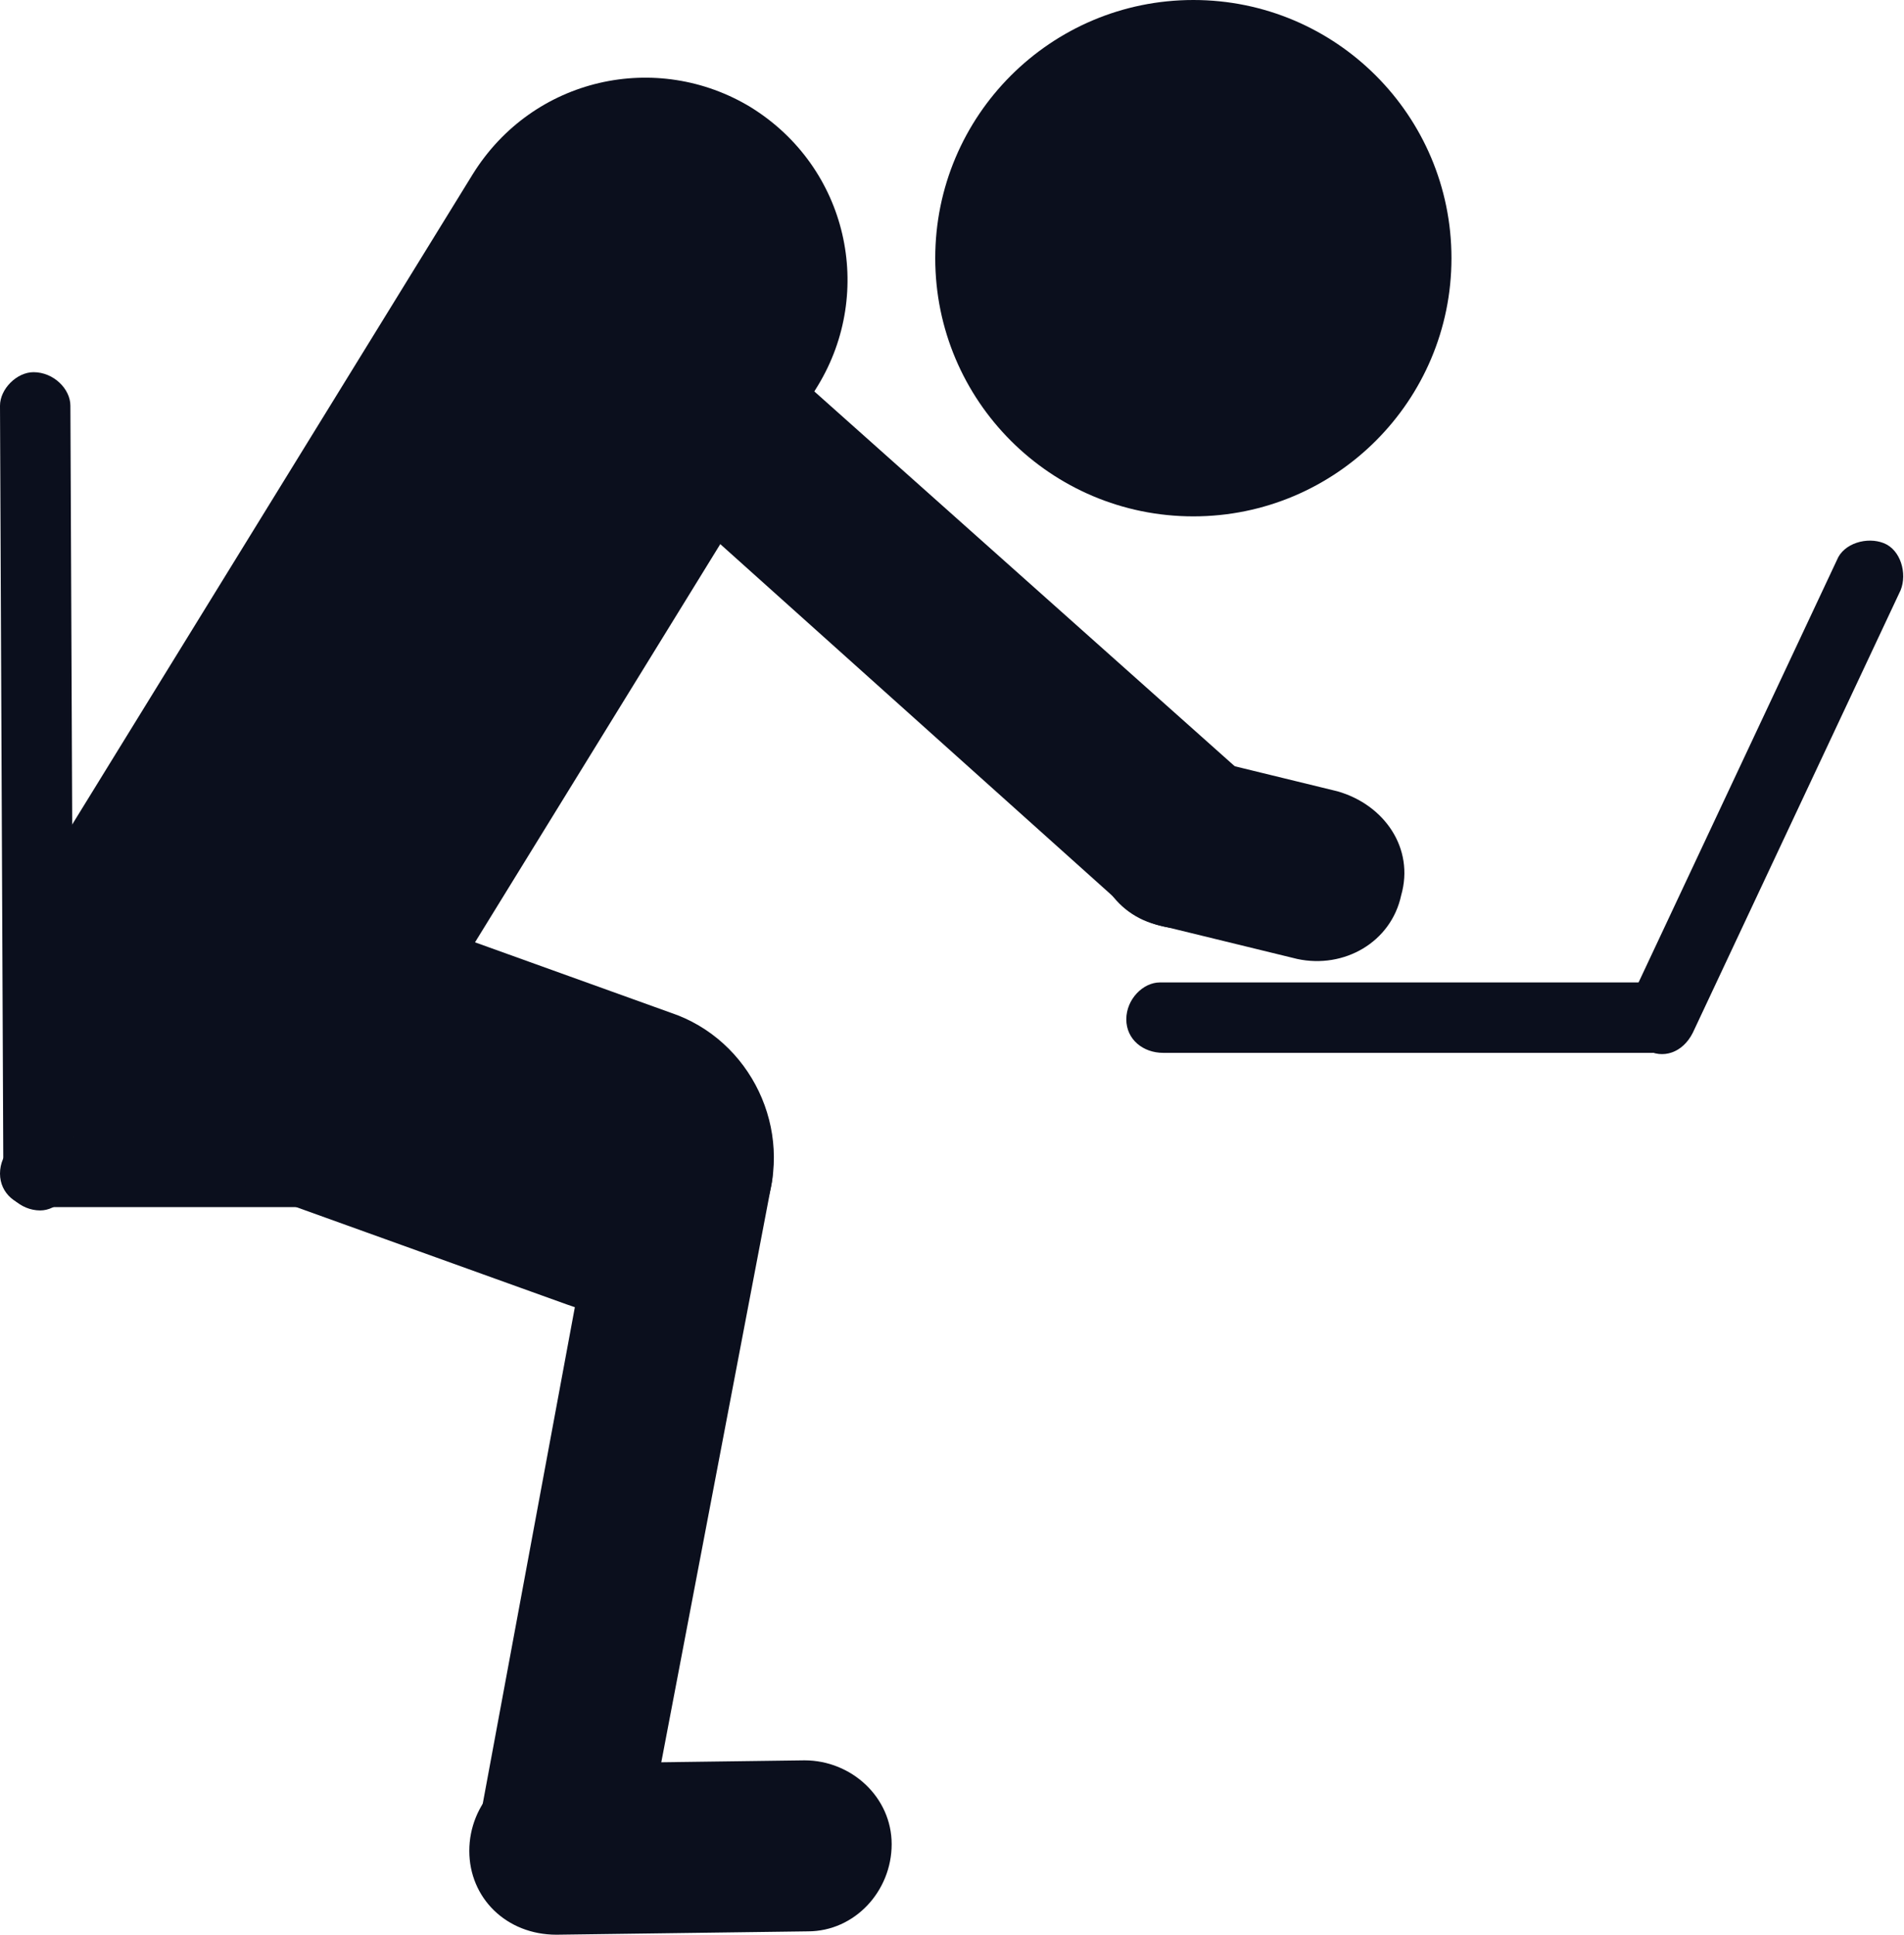 
<svg version="1.1" id="Calque_1" xmlns="http://www.w3.org/2000/svg" xmlns:xlink="http://www.w3.org/1999/xlink" x="0px" y="0px"
	 viewBox="0 0 56.8 57.7" style="enable-background:new 0 0 56.8 57.7;" xml:space="preserve">
<style type="text/css">
	.st0{fill:#0B0F1D;}
</style>
<g id="XMLID_1561_">
	<circle id="XMLID_1589_" class="st0" cx="35.6" cy="7.7" r="7.7"/>
	<path id="XMLID_1588_" class="st0" d="M37.2,26.8L37.2,26.8c-1,1.1-2.6,1.2-3.7,0.2L15.1,10.5c-1.1-1-1.2-2.6-0.2-3.7l0,0
		c1-1.1,2.6-1.2,3.7-0.2L37,23C38.1,24,38.2,25.7,37.2,26.8z"/>
	<path id="XMLID_1587_" class="st0" d="M22.8,36.1L22.8,36.1c-0.9,2.4-3.5,3.7-5.9,2.8L5.5,34.8c-2.4-0.9-3.7-3.5-2.8-5.9l0,0
		c0.9-2.4,3.5-3.7,5.9-2.8L20,30.2C22.4,31,23.7,33.7,22.8,36.1z"/>
	<path id="XMLID_1586_" class="st0" d="M16.4,56.8L16.4,56.8c-1.4-0.3-2.3-1.6-2-3L18,34.4c0.3-1.4,1.6-2.3,3-2l0,0
		c1.4,0.3,2.3,1.6,2,3l-3.7,19.4C19.1,56.1,17.8,57,16.4,56.8z"/>
	<path id="XMLID_1585_" class="st0" d="M41.8,26.7L41.8,26.7c-0.3,1.4-1.7,2.2-3.1,1.9l-4.1-1c-1.4-0.3-2.2-1.7-1.9-3.1v0
		c0.3-1.4,1.7-2.2,3.1-1.9l4.1,1C41.3,24,42.2,25.3,41.8,26.7z"/>
	<path id="XMLID_1584_" class="st0" d="M14,55.2L14,55.2c0-1.4,1.1-2.6,2.5-2.6l7.5-0.1c1.4,0,2.6,1.1,2.6,2.5v0
		c0,1.4-1.1,2.6-2.5,2.6l-7.5,0.1C15.1,57.7,14,56.6,14,55.2z"/>
	<path id="XMLID_1576_" class="st0" d="M49.1,31.3L49.1,31.3c-0.5-0.2-0.7-0.9-0.5-1.4l6.2-13.2c0.2-0.5,0.9-0.7,1.4-0.5l0,0
		c0.5,0.2,0.7,0.9,0.5,1.4l-6.2,13.2C50.2,31.4,49.6,31.6,49.1,31.3z"/>
	<path id="XMLID_1573_" class="st0" d="M33.6,30.4L33.6,30.4c0-0.6,0.5-1.1,1-1.1l14.6,0c0.6,0,1.1,0.5,1.1,1v0c0,0.6-0.5,1.1-1,1.1
		l-14.6,0C34.1,31.4,33.6,31,33.6,30.4z"/>
	<path id="XMLID_1572_" class="st0" d="M0,35L0,35c0-0.6,0.5-1.1,1-1.1l14.6,0c0.6,0,1.1,0.5,1.1,1l0,0c0,0.6-0.5,1.1-1,1.1L1.1,36
		C0.5,36,0,35.6,0,35z"/>
	<path id="XMLID_1571_" class="st0" d="M1,11.1L1,11.1c0.6,0,1.1,0.5,1.1,1L2.2,35c0,0.6-0.5,1.1-1,1.1h0c-0.6,0-1.1-0.5-1.1-1
		L0,12.1C0,11.6,0.5,11.1,1,11.1z"/>
	<path id="XMLID_1569_" class="st0" d="M3.1,34.6L3.1,34.6c-2.9-1.8-3.7-5.5-2-8.3l13-21.1c1.8-2.9,5.5-3.7,8.3-2l0,0
		c2.9,1.8,3.7,5.5,2,8.3l-13,21.1C9.7,35.4,5.9,36.3,3.1,34.6z"/>
</g>
</svg>
